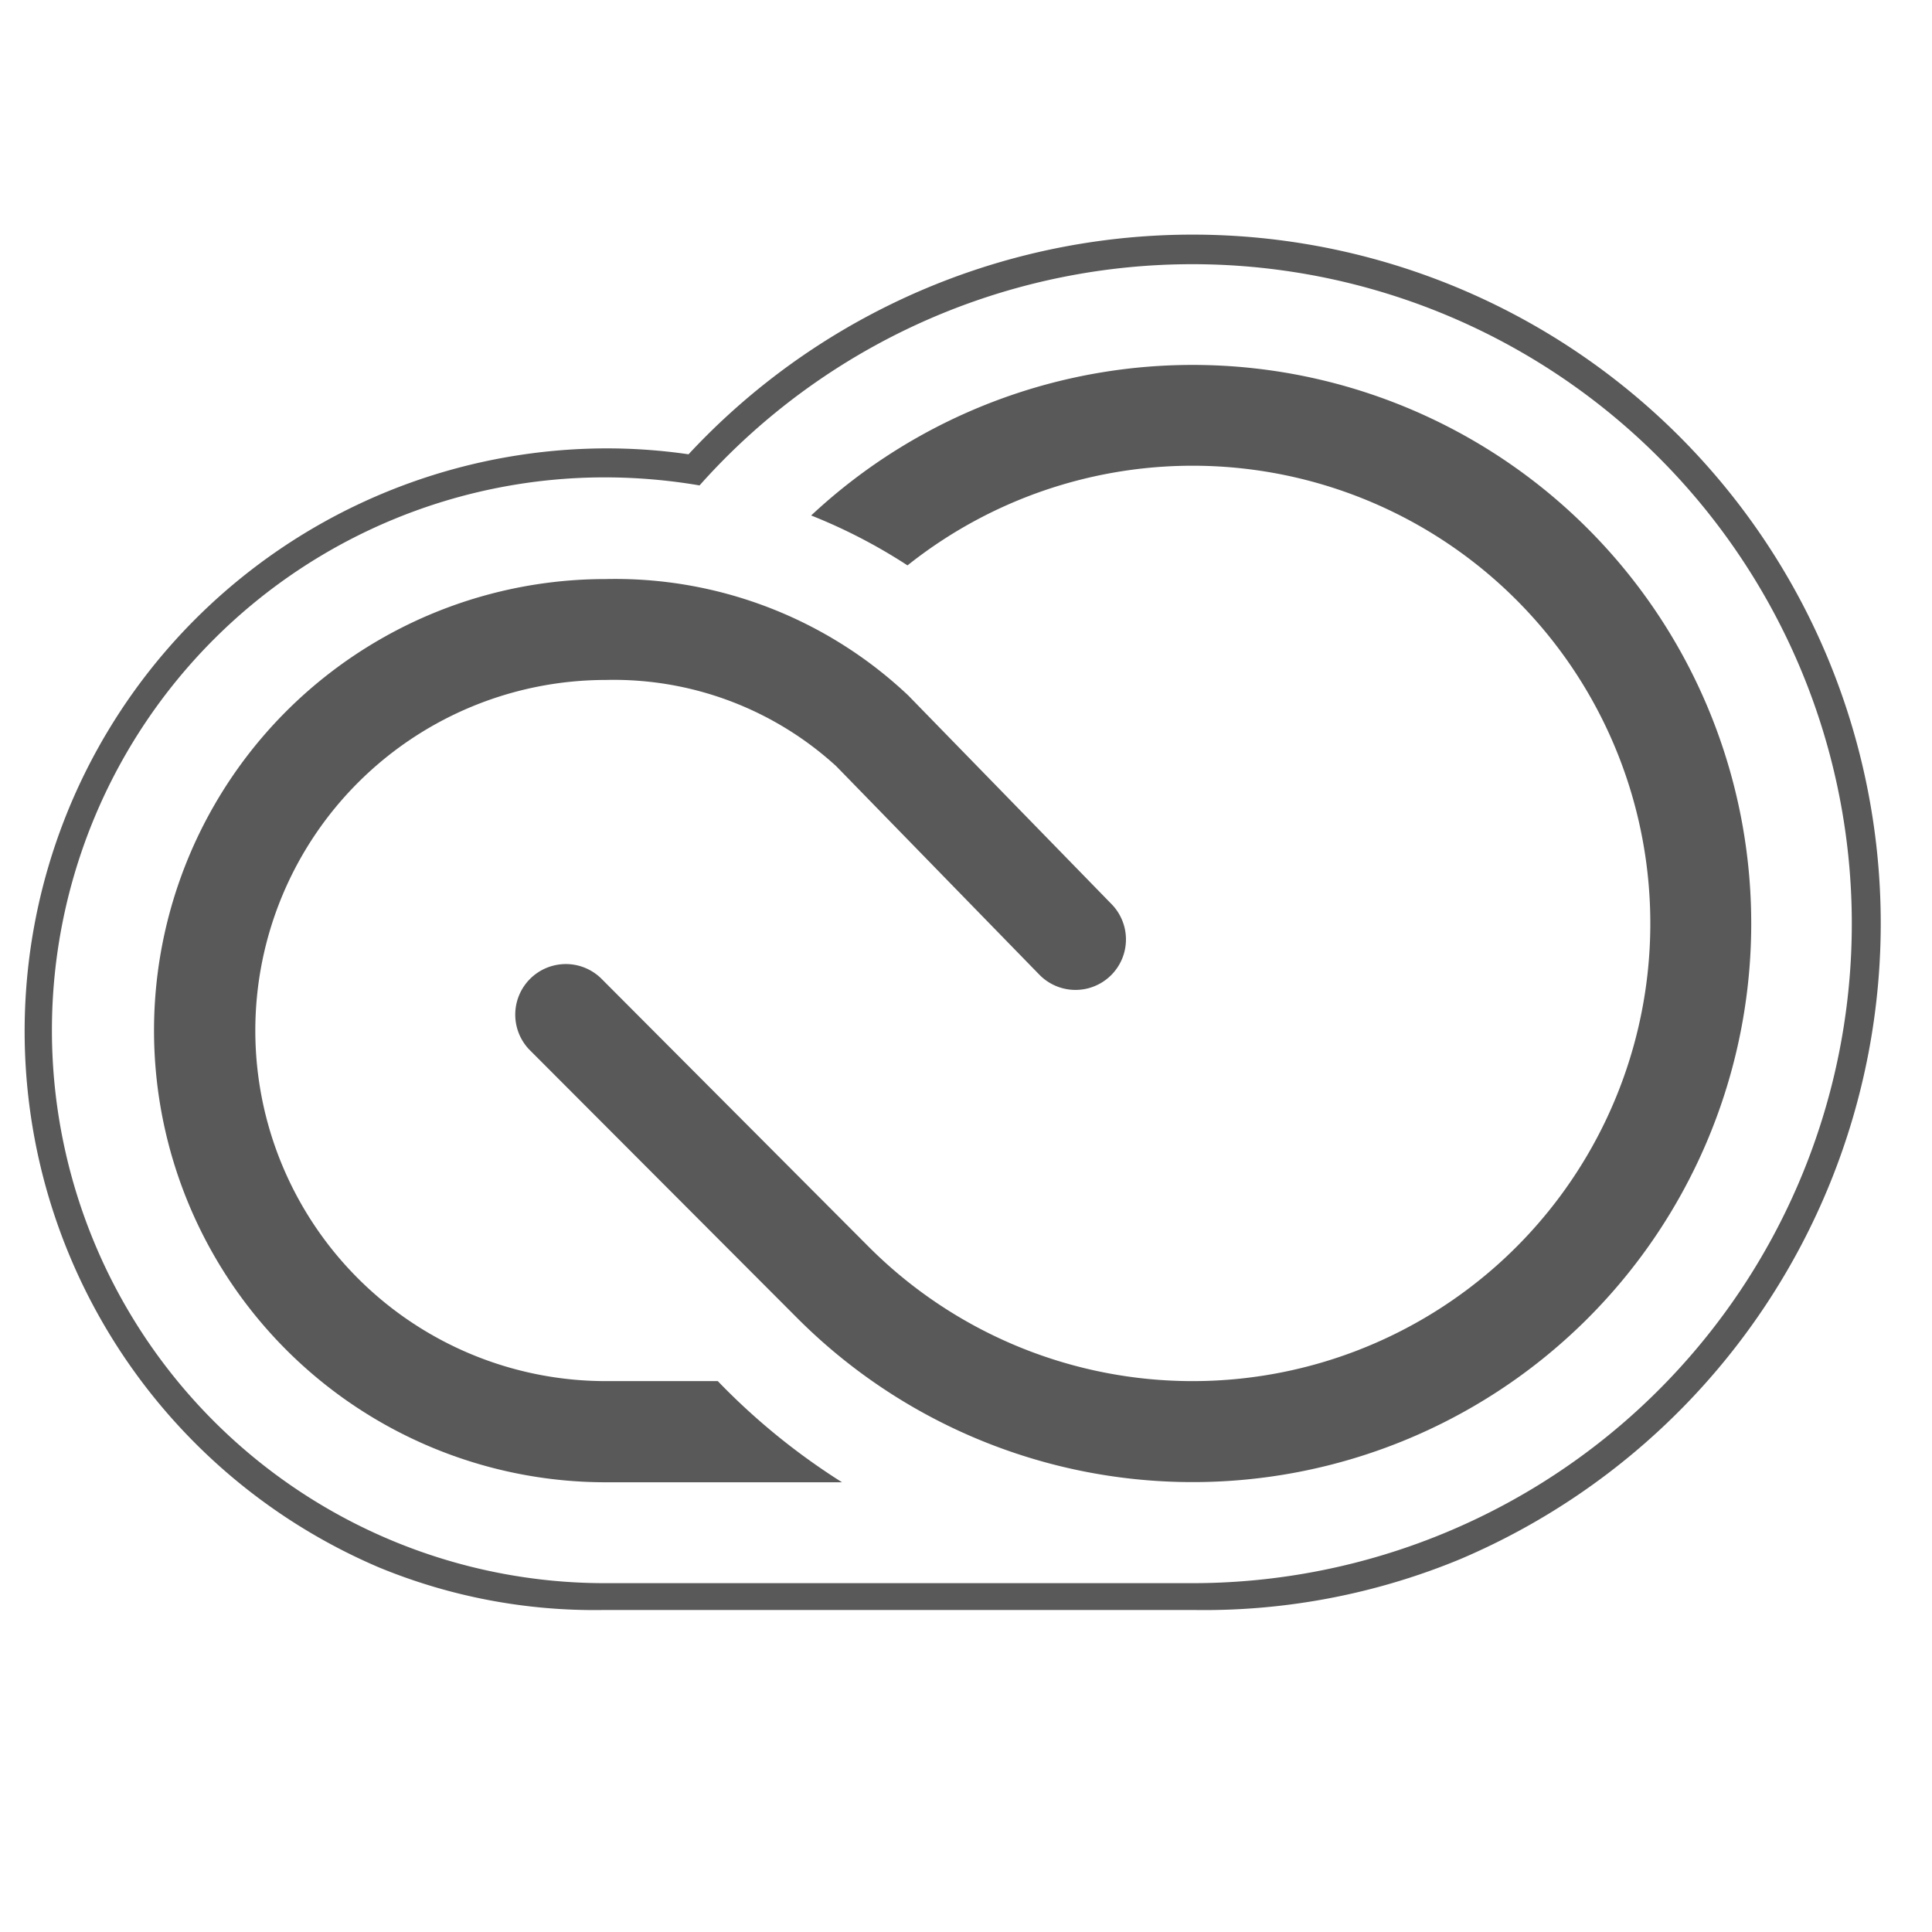 <svg id="S_CreativeCloud_N_2x" data-name="S_CreativeCloud_N@2x" xmlns="http://www.w3.org/2000/svg" width="72" height="72" viewBox="0 0 72 72">
  <defs>
    <style>
      .fill {
        fill-rule: evenodd;
        opacity: 0.65;
      }

      
    </style>
  </defs>
  <title>S_CreativeCloud_N@2x</title>
  <path class="fill" d="M30.23,19.21a20.336,20.336,0,0,1,3.59,1.86,17.057,17.057,0,1,1-1.44,25.4l-9.97-10a1.885,1.885,0,0,0-2.7,2.63L29.73,49.14A20.817,20.817,0,1,0,30.23,19.21Z"/>
  <path class="fill" d="M5.74,38.41A16.838,16.838,0,0,0,22.58,55.24h8.8a24.784,24.784,0,0,1-4.63-3.77H22.58a13.065,13.065,0,1,1,0-26.13,12.286,12.286,0,0,1,8.58,3.21l7.57,7.77a1.881,1.881,0,1,0,2.7-2.62l-7.58-7.78a15.9,15.9,0,0,0-11.28-4.34A16.824,16.824,0,0,0,5.74,38.41Z"/>
  <path class="fill" d="M44.5,59h-22a20.605,20.605,0,0,1,.08-41.21,21.07,21.07,0,0,1,3.49.3A24.577,24.577,0,1,1,44.5,59ZM68.08,24.44a25.644,25.644,0,0,0-42.42-7.51,21.17,21.17,0,0,0-3.08-.22,21.721,21.721,0,0,0-8.44,41.71A21.075,21.075,0,0,0,22.5,60h22a24.94,24.94,0,0,0,9.93-1.9A25.745,25.745,0,0,0,68.08,24.44Z"/>
  </svg>